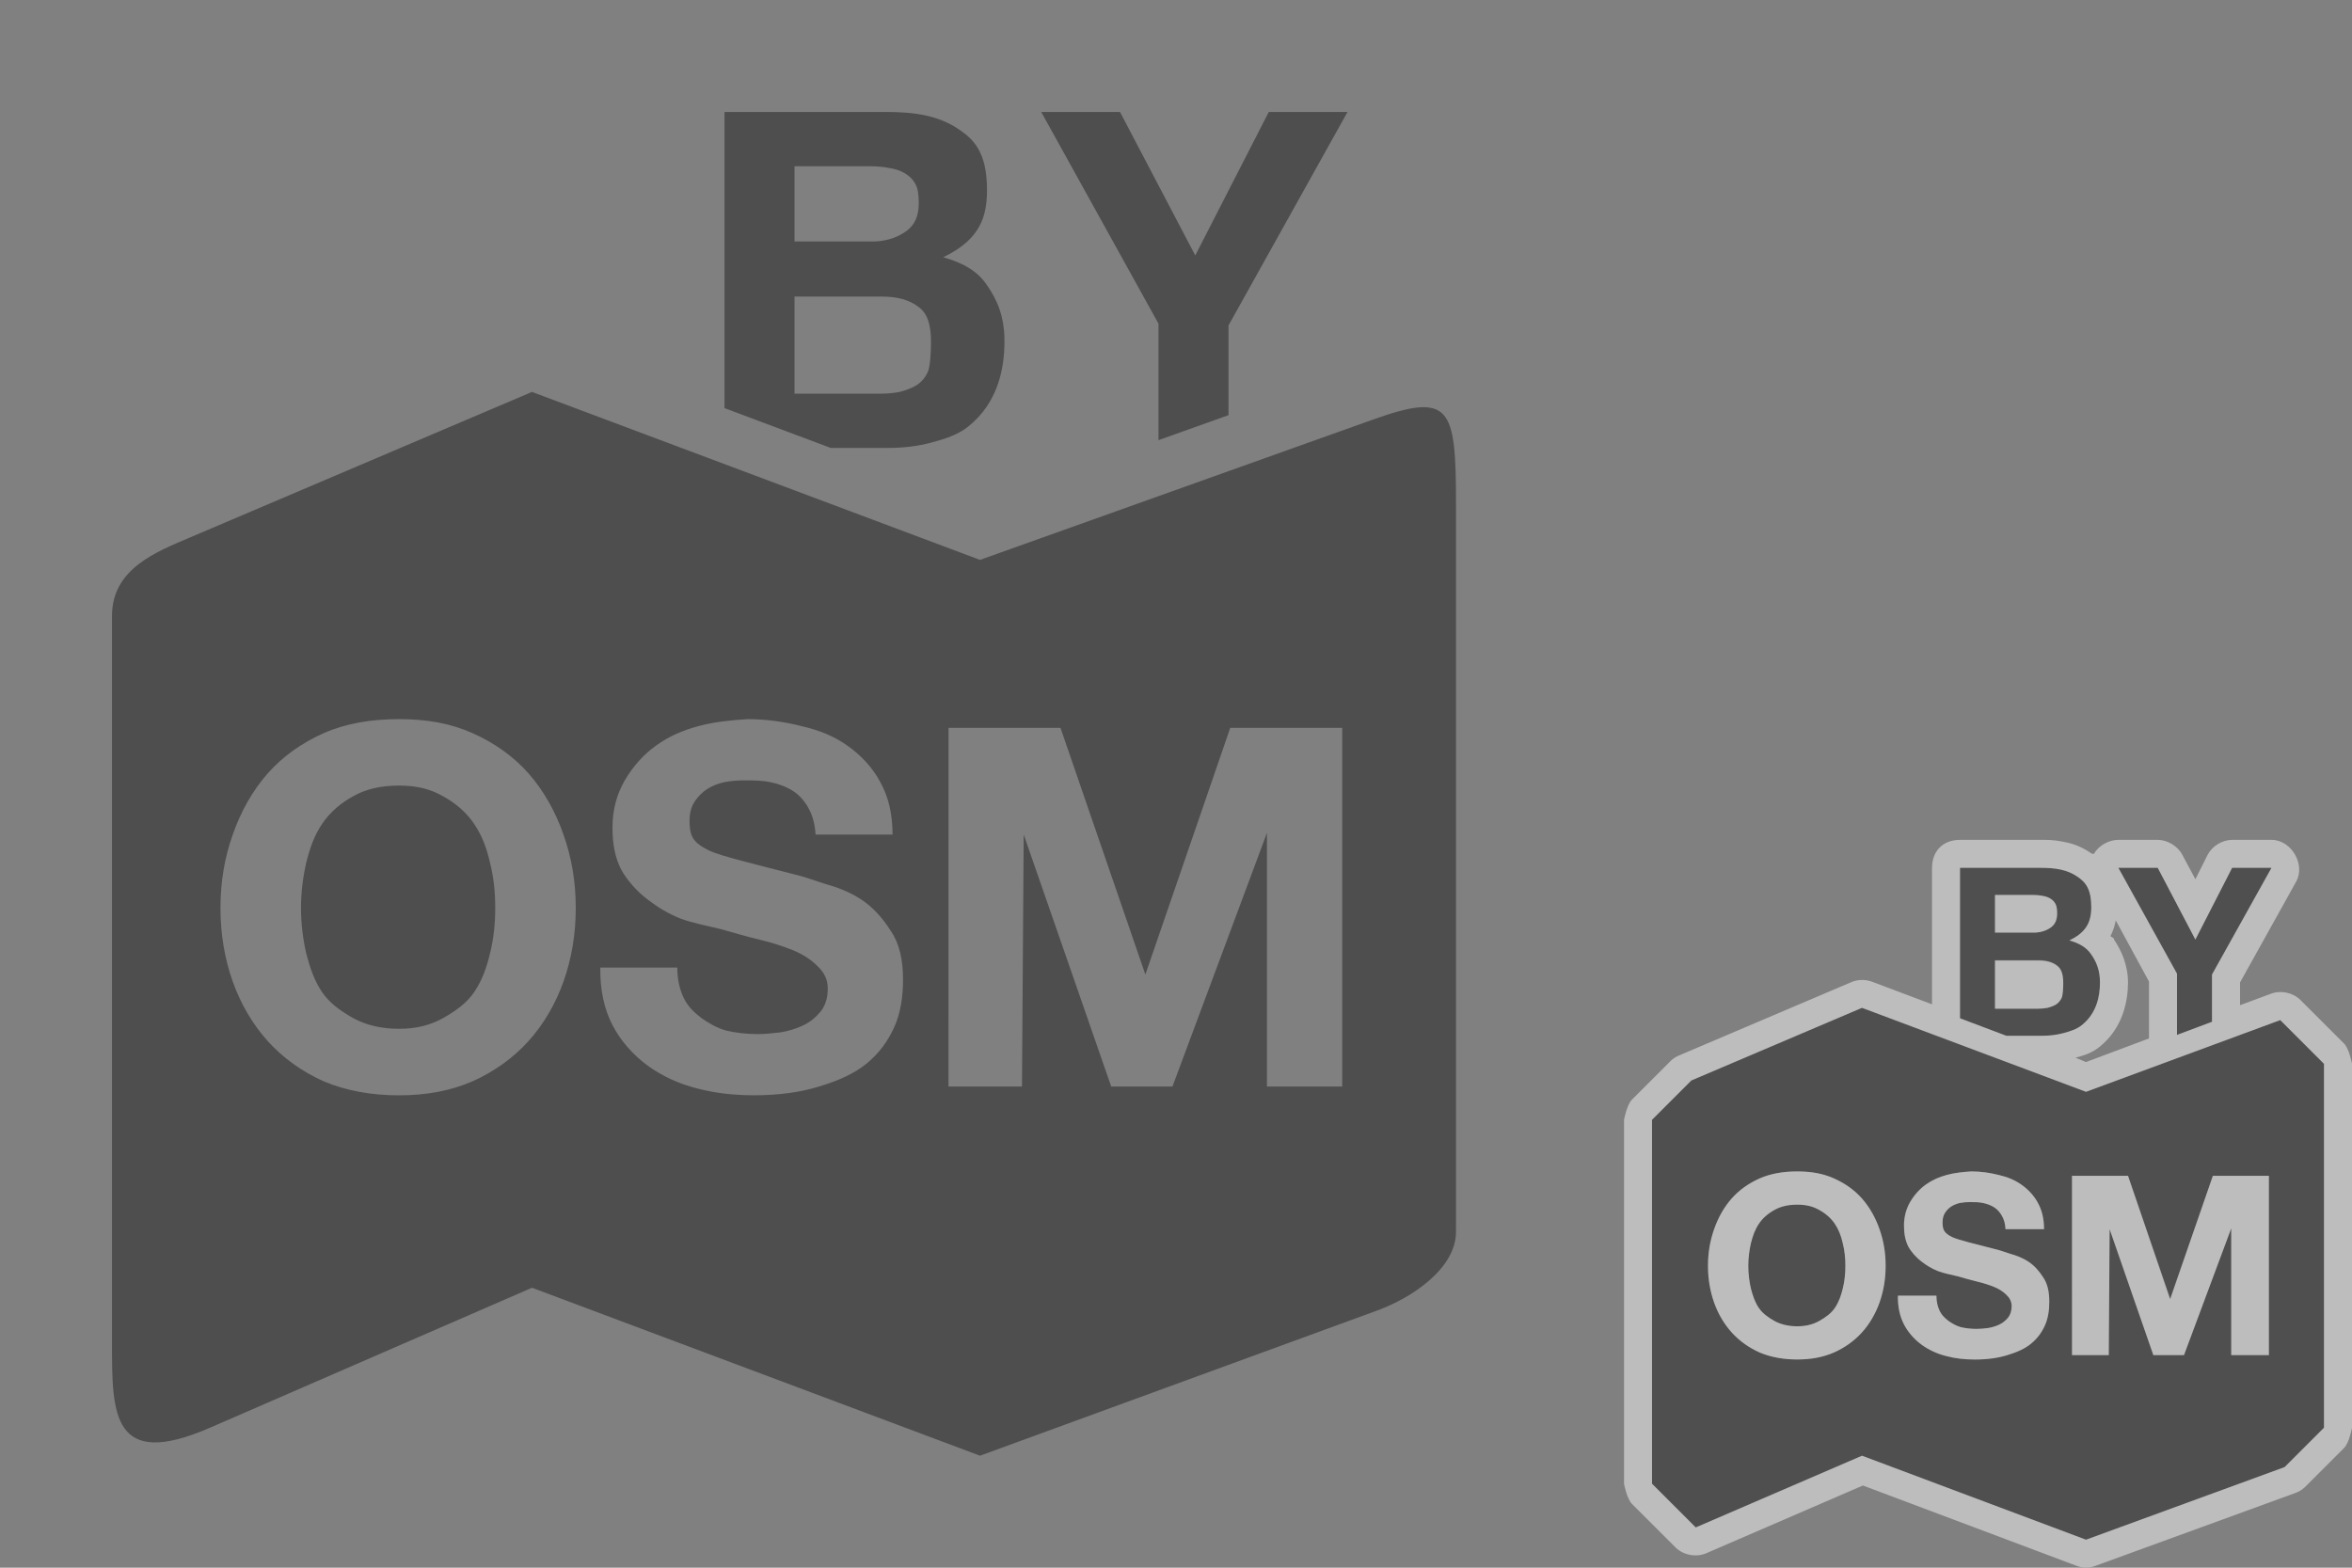 <?xml version="1.0" encoding="UTF-8" standalone="no"?>
<!-- Created with Inkscape (http://www.inkscape.org/) -->

<svg
   xmlns:dc="http://purl.org/dc/elements/1.1/"
   xmlns:cc="http://creativecommons.org/ns#"
   xmlns:rdf="http://www.w3.org/1999/02/22-rdf-syntax-ns#"
   xmlns:svg="http://www.w3.org/2000/svg"
   xmlns="http://www.w3.org/2000/svg"
   xmlns:sodipodi="http://sodipodi.sourceforge.net/DTD/sodipodi-0.dtd"
   xmlns:inkscape="http://www.inkscape.org/namespaces/inkscape"
   width="84"
   height="56"
   id="svg2"
   version="1.1"
   inkscape:version="0.48.2 r9819"
   sodipodi:docname="byosm.svg"
   inkscape:export-filename="./byosm.png"
   inkscape:export-xdpi="90"
   inkscape:export-ydpi="90">
  <rect width="100%" height="100%" fill="#808080" stroke="none"/>
  <defs
     id="defs4">
    <clipPath
       clipPathUnits="userSpaceOnUse"
       id="clipPath3009">
      <rect
         style="color:#000000;fill:#5789ad;fill-opacity:1;fill-rule:nonzero;stroke:none;stroke-width:1.5;marker:none;visibility:visible;display:inline;overflow:visible;enable-background:accumulate"
         id="rect3011"
         width="200"
         height="100"
         x="0"
         y="952.362" />
    </clipPath>
  </defs>
  <sodipodi:namedview
     id="base"
     pagecolor="#ffffff"
     bordercolor="#666666"
     borderopacity="1.0"
     inkscape:pageopacity="0.0"
     inkscape:pageshadow="2"
     inkscape:zoom="16"
     inkscape:cx="72.88105"
     inkscape:cy="8.1015089"
     inkscape:document-units="px"
     inkscape:current-layer="layer8"
     showgrid="false"
     inkscape:snap-midpoints="false"
     inkscape:snap-bbox="true"
     showguides="false"
     inkscape:guide-bbox="true"
     inkscape:window-width="1227"
     inkscape:window-height="733"
     inkscape:window-x="696"
     inkscape:window-y="138"
     inkscape:window-maximized="0"
     fit-margin-top="0"
     fit-margin-left="0"
     fit-margin-right="0"
     fit-margin-bottom="0"
     inkscape:object-paths="true"
     inkscape:object-nodes="true">
    <inkscape:grid
       type="xygrid"
       id="grid2985"
       empspacing="5"
       visible="true"
       enabled="true"
       snapvisiblegridlinesonly="true"
       spacingx="1px"
       spacingy="1px" />
    <sodipodi:guide
       orientation="0.336,-0.942"
       position="35,38"
       id="guide7972" />
    <sodipodi:guide
       orientation="-0.351,-0.936"
       position="35,38"
       id="guide7974" />
  </sodipodi:namedview>
  <g
     inkscape:groupmode="layer"
     id="layer8"
     inkscape:label="By OSM"
     style="opacity:0.98;display:inline"
     transform="translate(12,-144)">
    <rect
       style="color:#000000;fill:#000000;fill-opacity:0;fill-rule:nonzero;stroke:none;stroke-width:1.5;marker:none;visibility:visible;display:inline;overflow:visible;enable-background:accumulate"
       id="rect4212"
       width="28"
       height="28"
       x="44"
       y="172" />
    <g
       style="opacity:0.98;display:inline"
       transform="translate(-1029,-133.362)"
       id="g5611">
      <path
         sodipodi:nodetypes="cccscsscccscccsccccccccccccscccscscccscscccscccccccccccccccscccscccscscscscsccsccccccscccssccccscscccsccscccccscccsccsccscscccscsccccccccccccssccscccscscscccss"
         inkscape:connector-curvature="0"
         id="path3323-5"
         transform="translate(-260,-157.638)"
         d="m 1347,466 0,5.375 1.656,0.625 1.281,0 c 0.256,0 0.51,-0.03 0.75,-0.094 0.245,-0.064 0.476,-0.139 0.656,-0.281 0.548,-0.432 0.656,-1.059 0.656,-1.531 0,-0.451 -0.137,-0.749 -0.312,-1 -0.171,-0.256 -0.429,-0.399 -0.781,-0.5 0.256,-0.123 0.466,-0.277 0.594,-0.469 0.133,-0.192 0.188,-0.431 0.188,-0.719 0,-0.267 -0.034,-0.506 -0.125,-0.688 -0.085,-0.181 -0.215,-0.3 -0.375,-0.406 -0.16,-0.112 -0.37,-0.202 -0.594,-0.25 -0.224,-0.048 -0.45,-0.062 -0.719,-0.062 z m 5.656,0 2.094,3.781 0,2.188 1.25,-0.469 0,-1.688 2.125,-3.812 -1.406,0 -1.312,2.562 -1.344,-2.562 z m -4.406,0.969 1.344,0 c 0.112,0 0.242,0.01 0.344,0.031 0.107,0.016 0.201,0.046 0.281,0.094 0.08,0.048 0.139,0.102 0.187,0.188 0.049,0.085 0.063,0.21 0.063,0.344 0,0.24 -0.075,0.393 -0.219,0.5 -0.144,0.107 -0.339,0.178 -0.562,0.188 l -1.438,0 z m 0,2.329 1.562,0 c 0.272,0 0.491,0.059 0.656,0.188 0.165,0.123 0.219,0.332 0.219,0.625 0,0.149 -0.011,0.45 -0.062,0.546 -0.048,0.096 -0.102,0.16 -0.188,0.219 -0.085,0.053 -0.201,0.098 -0.312,0.125 -0.112,0.021 -0.221,0.031 -0.344,0.031 l -1.531,0 z M 1343.5,471 1337.406,473.594 1336,475 l 0,13 1.562,1.562 5.938,-2.562 8,3 7.094,-2.594 L 1360,486 l 0,-13 -1.562,-1.562 L 1351.5,474 z m -2.313,5.844 c 0.498,0 0.922,0.076 1.313,0.25 0.39,0.174 0.73,0.413 1,0.719 0.27,0.306 0.481,0.68 0.625,1.094 0.144,0.408 0.219,0.833 0.219,1.312 0,0.468 -0.075,0.904 -0.219,1.312 -0.144,0.402 -0.355,0.762 -0.625,1.062 -0.27,0.3 -0.61,0.545 -1,0.719 -0.39,0.168 -0.814,0.25 -1.313,0.25 -0.492,0 -0.948,-0.082 -1.344,-0.25 -0.39,-0.174 -0.73,-0.419 -1,-0.719 -0.27,-0.3 -0.481,-0.66 -0.625,-1.062 -0.144,-0.408 -0.219,-0.845 -0.219,-1.312 0,-0.48 0.075,-0.904 0.219,-1.312 0.144,-0.414 0.355,-0.788 0.625,-1.094 0.27,-0.306 0.61,-0.545 1,-0.719 0.396,-0.174 0.852,-0.25 1.344,-0.25 z m 6.219,0 c 0.336,0 0.663,0.047 0.969,0.125 0.312,0.072 0.573,0.176 0.812,0.344 0.24,0.168 0.455,0.392 0.594,0.656 0.144,0.258 0.219,0.566 0.219,0.938 l -1.375,0 c -0.012,-0.192 -0.053,-0.343 -0.125,-0.469 -0.066,-0.126 -0.167,-0.24 -0.281,-0.312 -0.114,-0.072 -0.256,-0.126 -0.406,-0.156 -0.144,-0.03 -0.295,-0.031 -0.469,-0.031 -0.114,0 -0.23,0.01 -0.344,0.031 -0.114,0.024 -0.216,0.065 -0.312,0.125 -0.09,0.06 -0.159,0.129 -0.219,0.219 -0.06,0.09 -0.094,0.206 -0.094,0.344 0,0.126 0.014,0.234 0.062,0.312 0.048,0.078 0.143,0.153 0.281,0.219 0.144,0.066 0.348,0.121 0.594,0.188 0.252,0.066 0.567,0.148 0.969,0.25 0.12,0.024 0.29,0.09 0.5,0.156 0.216,0.06 0.446,0.143 0.656,0.281 0.21,0.138 0.382,0.329 0.531,0.562 0.156,0.228 0.219,0.515 0.219,0.875 0,0.294 -0.042,0.592 -0.156,0.844 -0.114,0.252 -0.272,0.47 -0.5,0.656 -0.222,0.18 -0.508,0.304 -0.844,0.406 -0.33,0.102 -0.719,0.156 -1.156,0.156 -0.354,0 -0.695,-0.035 -1.031,-0.125 -0.33,-0.084 -0.617,-0.22 -0.875,-0.406 -0.252,-0.186 -0.475,-0.431 -0.625,-0.719 -0.15,-0.288 -0.225,-0.635 -0.219,-1.031 l 1.375,0 c 0,0.216 0.047,0.412 0.125,0.562 0.078,0.15 0.186,0.248 0.312,0.344 0.132,0.09 0.263,0.171 0.438,0.219 0.174,0.042 0.377,0.062 0.562,0.062 0.126,0 0.262,-0.013 0.406,-0.031 0.144,-0.024 0.28,-0.065 0.406,-0.125 0.126,-0.06 0.229,-0.148 0.312,-0.25 0.084,-0.108 0.125,-0.244 0.125,-0.406 0,-0.174 -0.073,-0.298 -0.187,-0.406 -0.108,-0.108 -0.257,-0.209 -0.438,-0.281 -0.18,-0.072 -0.366,-0.134 -0.594,-0.188 -0.228,-0.054 -0.454,-0.121 -0.688,-0.188 -0.24,-0.06 -0.49,-0.103 -0.719,-0.188 -0.228,-0.09 -0.414,-0.206 -0.594,-0.344 -0.18,-0.138 -0.355,-0.327 -0.469,-0.531 -0.108,-0.21 -0.156,-0.456 -0.156,-0.75 0,-0.33 0.081,-0.604 0.219,-0.844 0.144,-0.246 0.334,-0.463 0.563,-0.625 0.228,-0.162 0.462,-0.266 0.75,-0.344 0.288,-0.078 0.587,-0.107 0.875,-0.125 z m 3.593,0.156 2,0 1.516,4.406 1.516,-4.406 2,0 0,6.406 -1.344,0 0,-4.531 -1.688,4.531 -1.094,0 -1.562,-4.5 -0.031,4.5 -1.312,0 z m -9.812,1.031 c -0.318,0 -0.591,0.061 -0.812,0.188 -0.222,0.12 -0.424,0.29 -0.563,0.5 -0.138,0.204 -0.215,0.423 -0.281,0.688 -0.06,0.264 -0.094,0.53 -0.094,0.812 0,0.27 0.034,0.554 0.094,0.812 0.066,0.252 0.144,0.483 0.281,0.688 0.138,0.204 0.34,0.343 0.563,0.469 0.222,0.12 0.495,0.188 0.812,0.188 0.318,0 0.559,-0.067 0.781,-0.188 0.222,-0.126 0.424,-0.265 0.562,-0.469 0.138,-0.204 0.222,-0.435 0.281,-0.688 0.066,-0.258 0.094,-0.542 0.094,-0.812 0,-0.282 -0.027,-0.548 -0.094,-0.812 -0.06,-0.264 -0.143,-0.483 -0.281,-0.688 -0.138,-0.21 -0.341,-0.38 -0.562,-0.5 -0.222,-0.126 -0.463,-0.188 -0.781,-0.188 z"
         style="opacity:0.5;color:#000000;fill:#1a1a1a;fill-opacity:1;fill-rule:nonzero;stroke:none;stroke-width:10;marker:none;visibility:visible;display:inline;overflow:visible;enable-background:accumulate" />
      <path
         sodipodi:nodetypes="ccccccccccccccscccccccccccccccccccccccscccscccscccsccsccccccccccccccccccscccscccccccccscccccccscccscscccccccccccccccscccscccscccscccsccccscsccsccscccsccscccccscccscsccccsssccsccccccscccccccccccccccccscccscccscccscccs"
         id="path4235-6"
         d="m 1086,308.362 0,4.875 -2.156,-0.812 c -0.241,-0.086 -0.516,-0.075 -0.75,0.031 l -6.094,2.594 c -0.114,0.043 -0.221,0.107 -0.312,0.188 l -1.406,1.406 c -0.184,0.19 -0.281,0.719 -0.281,0.719 l 0,13 c 0,0 0.098,0.529 0.281,0.719 l 1.563,1.562 c 0.29,0.282 0.759,0.36 1.125,0.188 l 5.562,-2.406 7.625,2.867 c 0.11,0.04 0.227,0.07 0.344,0.07 0.117,0 0.234,-0.03 0.344,-0.07 l 7.094,-2.586 c 0.139,-0.044 0.268,-0.12 0.375,-0.219 l 1.406,-1.406 c 0.184,-0.19 0.281,-0.719 0.281,-0.719 l 0,-13 c 0,0 -0.098,-0.529 -0.281,-0.719 l -1.563,-1.562 c -0.273,-0.268 -0.706,-0.357 -1.062,-0.219 l -1.094,0.406 0,-0.812 2,-3.594 c 0.35,-0.607 -0.161,-1.5 -0.875,-1.5 l -1.406,-4e-5 c -0.353,0.003 -0.707,0.215 -0.875,0.531 l -0.438,0.875 -0.469,-0.875 c -0.168,-0.316 -0.533,-0.528 -0.875,-0.531 l -1.406,0 c -0.336,0 -0.699,0.195 -0.875,0.5 0,-0.003 -0.027,0.003 -0.031,0 -0.01,-0.006 -0.023,0.006 -0.031,0 -0.284,-0.194 -0.567,-0.333 -0.906,-0.406 -0.319,-0.068 -0.516,-0.094 -0.813,-0.094 l -3,10e-6 c -0.641,0 -1,0.432 -1,1 z m 1,0 2.875,0 c 0.268,0 0.494,0.015 0.719,0.062 0.224,0.048 0.434,0.138 0.594,0.25 0.16,0.107 0.29,0.225 0.375,0.406 0.091,0.181 0.125,0.421 0.125,0.688 0,0.288 -0.054,0.527 -0.188,0.719 -0.128,0.192 -0.337,0.346 -0.594,0.469 0.352,0.101 0.611,0.244 0.781,0.5 0.176,0.251 0.312,0.549 0.312,1 0,0.472 -0.108,1.1 -0.656,1.531 -0.18,0.142 -0.411,0.217 -0.656,0.281 -0.24,0.064 -0.494,0.094 -0.75,0.094 l -1.281,0 -1.656,-0.625 0,-5.375 z m 5.656,0 1.406,0 1.344,2.562 1.313,-2.562 1.406,0 -2.125,3.812 0,1.688 -1.25,0.469 0,-2.188 z m -4.406,0.969 0,1.344 1.438,0 c 0.224,-0.01 0.418,-0.081 0.562,-0.188 0.144,-0.107 0.219,-0.26 0.219,-0.5 0,-0.133 -0.014,-0.259 -0.063,-0.344 -0.048,-0.085 -0.107,-0.14 -0.187,-0.188 -0.08,-0.048 -0.175,-0.078 -0.281,-0.094 -0.101,-0.021 -0.232,-0.031 -0.344,-0.031 l -1.344,0 z m 4.312,0.906 1.188,2.188 0,1.906 c 0,0.042 0,0.083 0,0.125 l -2.25,0.844 -0.375,-0.156 c 0.254,-0.072 0.541,-0.136 0.844,-0.375 0.867,-0.683 1.031,-1.687 1.031,-2.312 0,-0.641 -0.254,-1.173 -0.5,-1.531 l 0,-0.031 c -0.033,-0.048 -0.089,-0.051 -0.125,-0.094 0.093,-0.189 0.154,-0.368 0.188,-0.562 z m -4.312,1.438 0,1.719 1.531,0 c 0.123,0 0.232,-0.01 0.344,-0.031 0.112,-0.027 0.228,-0.072 0.312,-0.125 0.085,-0.059 0.14,-0.123 0.188,-0.219 0.051,-0.096 0.062,-0.382 0.062,-0.531 0,-0.293 -0.054,-0.502 -0.219,-0.625 -0.166,-0.129 -0.384,-0.188 -0.656,-0.188 l -1.562,0 z m -4.75,1.688 8,3 6.938,-2.562 1.562,1.562 0,13 -1.406,1.406 -7.094,2.594 -8,-3 -5.938,2.562 -1.562,-1.562 0,-13 1.406,-1.406 z m -2.312,5.844 c -0.492,0 -0.948,0.076 -1.344,0.25 -0.39,0.174 -0.73,0.413 -1,0.719 -0.27,0.306 -0.481,0.68 -0.625,1.094 -0.144,0.408 -0.219,0.833 -0.219,1.312 0,0.468 0.075,0.904 0.219,1.312 0.144,0.402 0.355,0.762 0.625,1.062 0.27,0.3 0.61,0.545 1,0.719 0.396,0.168 0.852,0.25 1.344,0.25 0.498,0 0.922,-0.082 1.312,-0.25 0.39,-0.174 0.73,-0.419 1,-0.719 0.27,-0.3 0.481,-0.66 0.625,-1.062 0.144,-0.408 0.219,-0.845 0.219,-1.312 0,-0.48 -0.075,-0.904 -0.219,-1.312 -0.144,-0.414 -0.355,-0.788 -0.625,-1.094 -0.27,-0.306 -0.61,-0.545 -1,-0.719 -0.39,-0.174 -0.814,-0.25 -1.312,-0.25 z m 6.219,0 c -0.288,0.018 -0.587,0.047 -0.875,0.125 -0.288,0.078 -0.522,0.182 -0.75,0.344 -0.228,0.162 -0.418,0.379 -0.562,0.625 -0.138,0.24 -0.219,0.514 -0.219,0.844 0,0.294 0.048,0.54 0.156,0.75 0.114,0.204 0.289,0.393 0.469,0.531 0.18,0.138 0.366,0.254 0.594,0.344 0.228,0.084 0.479,0.128 0.719,0.188 0.234,0.066 0.46,0.134 0.688,0.188 0.228,0.054 0.414,0.116 0.594,0.188 0.18,0.072 0.329,0.173 0.437,0.281 0.114,0.108 0.188,0.232 0.188,0.406 0,0.162 -0.041,0.298 -0.125,0.406 -0.084,0.102 -0.187,0.19 -0.313,0.25 -0.126,0.06 -0.262,0.101 -0.406,0.125 -0.144,0.018 -0.28,0.031 -0.406,0.031 -0.186,0 -0.389,-0.021 -0.563,-0.062 -0.174,-0.048 -0.305,-0.129 -0.437,-0.219 -0.126,-0.096 -0.235,-0.194 -0.313,-0.344 -0.078,-0.15 -0.125,-0.346 -0.125,-0.562 l -1.375,0 c -0.01,0.396 0.069,0.743 0.219,1.031 0.15,0.288 0.373,0.533 0.625,0.719 0.258,0.186 0.545,0.322 0.875,0.406 0.336,0.09 0.677,0.125 1.031,0.125 0.438,0 0.826,-0.054 1.156,-0.156 0.336,-0.102 0.622,-0.226 0.844,-0.406 0.228,-0.186 0.386,-0.404 0.5,-0.656 0.114,-0.252 0.156,-0.55 0.156,-0.844 0,-0.36 -0.063,-0.647 -0.219,-0.875 -0.15,-0.234 -0.321,-0.424 -0.531,-0.562 -0.21,-0.138 -0.441,-0.221 -0.656,-0.281 -0.21,-0.066 -0.38,-0.132 -0.5,-0.156 -0.402,-0.102 -0.717,-0.184 -0.969,-0.25 -0.246,-0.066 -0.45,-0.121 -0.594,-0.188 -0.138,-0.066 -0.233,-0.141 -0.281,-0.219 -0.048,-0.078 -0.062,-0.186 -0.062,-0.312 0,-0.138 0.034,-0.254 0.094,-0.344 0.06,-0.09 0.129,-0.159 0.219,-0.219 0.096,-0.06 0.199,-0.101 0.312,-0.125 0.114,-0.021 0.23,-0.031 0.344,-0.031 0.174,0 0.325,10e-4 0.469,0.031 0.15,0.03 0.292,0.084 0.406,0.156 0.114,0.072 0.215,0.186 0.281,0.312 0.072,0.126 0.113,0.277 0.125,0.469 l 1.375,0 c 0,-0.372 -0.075,-0.679 -0.219,-0.938 -0.138,-0.264 -0.354,-0.488 -0.594,-0.656 -0.24,-0.168 -0.5,-0.272 -0.812,-0.344 -0.306,-0.078 -0.633,-0.125 -0.969,-0.125 z m 3.594,0.156 0,6.406 1.312,0 0.031,-4.5 1.562,4.5 1.094,0 1.688,-4.531 0,4.531 1.344,0 0,-6.406 -2,0 -1.531,4.406 -1.5,-4.406 z m -9.812,1.031 c 0.318,0 0.559,0.061 0.781,0.188 0.222,0.12 0.424,0.29 0.562,0.5 0.138,0.204 0.221,0.423 0.281,0.688 0.067,0.264 0.094,0.53 0.094,0.812 0,0.27 -0.028,0.554 -0.094,0.812 -0.06,0.252 -0.143,0.483 -0.281,0.688 -0.138,0.204 -0.341,0.343 -0.562,0.469 -0.222,0.12 -0.463,0.188 -0.781,0.188 -0.318,0 -0.591,-0.068 -0.812,-0.188 -0.222,-0.126 -0.424,-0.265 -0.562,-0.469 -0.138,-0.204 -0.215,-0.435 -0.281,-0.688 -0.06,-0.258 -0.094,-0.542 -0.094,-0.812 0,-0.282 0.034,-0.548 0.094,-0.812 0.066,-0.264 0.144,-0.483 0.281,-0.688 0.138,-0.21 0.34,-0.38 0.562,-0.5 0.222,-0.127 0.495,-0.188 0.812,-0.188 z"
         style="font-size:medium;font-style:normal;font-variant:normal;font-weight:normal;font-stretch:normal;text-indent:0;text-align:start;text-decoration:none;line-height:normal;letter-spacing:normal;word-spacing:normal;text-transform:none;direction:ltr;block-progression:tb;writing-mode:lr-tb;text-anchor:start;baseline-shift:baseline;opacity:0.5;color:#000000;fill:#ffffff;fill-opacity:1;fill-rule:nonzero;stroke:none;stroke-width:2;marker:none;visibility:visible;display:inline;overflow:visible;enable-background:accumulate;font-family:Sans;-inkscape-font-specification:Sans"
         inkscape:connector-curvature="0" />
    </g>
    <rect
       y="144"
       x="-12"
       height="56"
       width="56"
       id="rect7762"
       style="color:#000000;fill:#000000;fill-opacity:0;fill-rule:nonzero;stroke:none;stroke-width:1.5;marker:none;visibility:visible;display:inline;overflow:visible;enable-background:accumulate" />
    <path
       style="opacity:0.5;color:#000000;fill:#1a1a1a;fill-opacity:1;fill-rule:nonzero;stroke:none;stroke-width:10;marker:none;visibility:visible;display:inline;overflow:visible;enable-background:accumulate"
       d="m 13.875,148 0,10.578 L 17.667,160 19.75,160 c 0.512,0 1.02,-0.059 1.5,-0.188 0.491,-0.128 0.952,-0.279 1.312,-0.562 1.096,-0.863 1.312,-2.118 1.312,-3.062 0,-0.902 -0.273,-1.499 -0.625,-2 -0.341,-0.512 -0.858,-0.797 -1.562,-1 0.513,-0.245 0.931,-0.553 1.188,-0.938 0.267,-0.384 0.375,-0.862 0.375,-1.438 0,-0.533 -0.068,-1.012 -0.25,-1.375 -0.17,-0.363 -0.43,-0.599 -0.75,-0.812 -0.32,-0.224 -0.74,-0.404 -1.188,-0.5 C 20.614,148.029 20.162,148 19.625,148 z m 11.312,0 4.188,7.562 0,4.161 2.5,-0.893 0,-3.205 4.25,-7.625 -2.812,0 -2.625,5.125 L 28,148 z m -8.812,1.938 2.688,0 c 0.223,0 0.485,0.021 0.688,0.062 0.213,0.032 0.402,0.091 0.562,0.188 0.16,0.096 0.279,0.204 0.375,0.375 0.098,0.17 0.125,0.421 0.125,0.688 0,0.48 -0.15,0.787 -0.438,1 -0.288,0.213 -0.677,0.356 -1.125,0.375 l -2.875,0 z m 0,4.656 3.125,0 c 0.544,0 0.981,0.118 1.312,0.375 0.33,0.245 0.438,0.663 0.438,1.25 0,0.299 -0.023,0.902 -0.125,1.094 -0.096,0.192 -0.204,0.32 -0.375,0.438 -0.17,0.106 -0.401,0.196 -0.625,0.25 -0.224,0.042 -0.442,0.062 -0.688,0.062 l -3.062,0 z M 7,158 -5.188,163.188 C -6.407,163.707 -8,164.309 -8,166 l 0,26 c 0,2.5 0,4.522 3.5,3 l 11.5,-5 16,6 14.188,-5.188 C 38.433,190.357 40,189.309 40,188 l 0,-26 c 0,-3.5 -0.2,-4 -3,-3 l -14,5 z m -4.75,11.688 c 0.996,0 1.844,0.152 2.625,0.5 0.779,0.348 1.459,0.826 2,1.438 0.539,0.612 0.961,1.359 1.25,2.188 0.287,0.816 0.438,1.665 0.438,2.625 0,0.936 -0.15,1.809 -0.438,2.625 -0.288,0.804 -0.71,1.525 -1.25,2.125 -0.541,0.6 -1.221,1.089 -2,1.438 -0.781,0.336 -1.629,0.5 -2.625,0.5 -0.984,0 -1.895,-0.164 -2.688,-0.5 -0.78,-0.348 -1.46,-0.838 -2,-1.438 -0.54,-0.6 -0.962,-1.321 -1.25,-2.125 -0.288,-0.816 -0.438,-1.689 -0.438,-2.625 0,-0.96 0.15,-1.809 0.438,-2.625 0.288,-0.828 0.71,-1.575 1.25,-2.188 0.54,-0.612 1.22,-1.089 2,-1.438 0.792,-0.348 1.704,-0.5 2.688,-0.5 z m 12.438,0 c 0.672,0 1.325,0.094 1.938,0.25 0.624,0.144 1.145,0.351 1.625,0.688 0.48,0.336 0.911,0.784 1.188,1.312 0.288,0.516 0.438,1.131 0.438,1.875 l -2.75,0 c -0.024,-0.384 -0.106,-0.685 -0.25,-0.938 -0.132,-0.252 -0.334,-0.481 -0.562,-0.625 -0.228,-0.144 -0.512,-0.253 -0.812,-0.312 -0.288,-0.06 -0.589,-0.062 -0.938,-0.062 -0.228,0 -0.46,0.021 -0.688,0.062 -0.228,0.048 -0.433,0.13 -0.625,0.25 -0.18,0.12 -0.317,0.258 -0.438,0.438 -0.12,0.18 -0.188,0.411 -0.188,0.688 0,0.252 0.029,0.469 0.125,0.625 0.096,0.156 0.287,0.305 0.562,0.438 0.288,0.132 0.696,0.243 1.188,0.375 0.504,0.132 1.133,0.296 1.938,0.5 0.239,0.048 0.579,0.18 1,0.312 0.431,0.12 0.892,0.286 1.312,0.562 0.42,0.276 0.763,0.657 1.062,1.125 0.312,0.456 0.438,1.03 0.438,1.75 0,0.588 -0.084,1.183 -0.312,1.688 -0.229,0.504 -0.544,0.941 -1,1.312 -0.445,0.36 -1.016,0.609 -1.688,0.812 -0.66,0.204 -1.437,0.312 -2.312,0.312 -0.709,0 -1.391,-0.07 -2.062,-0.25 -0.66,-0.168 -1.234,-0.441 -1.75,-0.812 -0.504,-0.372 -0.95,-0.862 -1.25,-1.438 -0.3,-0.576 -0.45,-1.27 -0.438,-2.062 l 2.75,0 c 0,0.432 0.094,0.825 0.25,1.125 0.156,0.3 0.373,0.495 0.625,0.688 0.265,0.18 0.527,0.342 0.875,0.438 0.348,0.084 0.754,0.125 1.125,0.125 0.252,0 0.524,-0.027 0.812,-0.062 0.288,-0.048 0.56,-0.13 0.812,-0.25 0.252,-0.12 0.457,-0.296 0.625,-0.5 0.168,-0.216 0.25,-0.488 0.25,-0.812 0,-0.348 -0.146,-0.597 -0.375,-0.812 -0.216,-0.216 -0.515,-0.418 -0.875,-0.562 -0.36,-0.144 -0.732,-0.267 -1.188,-0.375 -0.456,-0.108 -0.907,-0.243 -1.375,-0.375 -0.48,-0.12 -0.981,-0.207 -1.438,-0.375 -0.456,-0.18 -0.828,-0.411 -1.188,-0.688 -0.36,-0.276 -0.71,-0.654 -0.938,-1.062 -0.216,-0.42 -0.312,-0.912 -0.312,-1.5 0,-0.66 0.162,-1.208 0.438,-1.688 0.288,-0.492 0.668,-0.926 1.125,-1.25 0.455,-0.324 0.923,-0.531 1.5,-0.688 0.576,-0.156 1.175,-0.214 1.75,-0.25 z M 21.875,170 l 4,0 3.031,8.812 3.031,-8.812 4,0 0,12.812 -2.688,0 0,-9.062 -3.375,9.062 -2.188,0 -3.125,-9 -0.062,9 -2.625,0 z M 2.25,172.062 c -0.636,0 -1.182,0.122 -1.625,0.375 -0.445,0.24 -0.848,0.58 -1.125,1 -0.275,0.408 -0.43,0.847 -0.562,1.375 -0.12,0.528 -0.188,1.061 -0.188,1.625 0,0.54 0.068,1.109 0.188,1.625 0.132,0.504 0.287,0.967 0.562,1.375 0.277,0.408 0.68,0.685 1.125,0.938 0.444,0.24 0.99,0.375 1.625,0.375 0.636,0 1.119,-0.134 1.562,-0.375 0.444,-0.252 0.849,-0.529 1.125,-0.938 0.276,-0.408 0.443,-0.871 0.562,-1.375 0.132,-0.516 0.188,-1.085 0.188,-1.625 0,-0.564 -0.053,-1.097 -0.188,-1.625 -0.12,-0.528 -0.286,-0.967 -0.562,-1.375 -0.276,-0.42 -0.681,-0.76 -1.125,-1 -0.444,-0.252 -0.926,-0.375 -1.562,-0.375 z"
       id="path7865"
       inkscape:connector-curvature="0"
       sodipodi:nodetypes="cccsccscccscccsccccccccccccscccscccccscscccsccccsssccssssccscccscccscscscscsccsccccccscccssccccscscccsccsccsccscccsccsccscsccccccccccccccccccscccscccscscscccs" />
  </g>
</svg>
